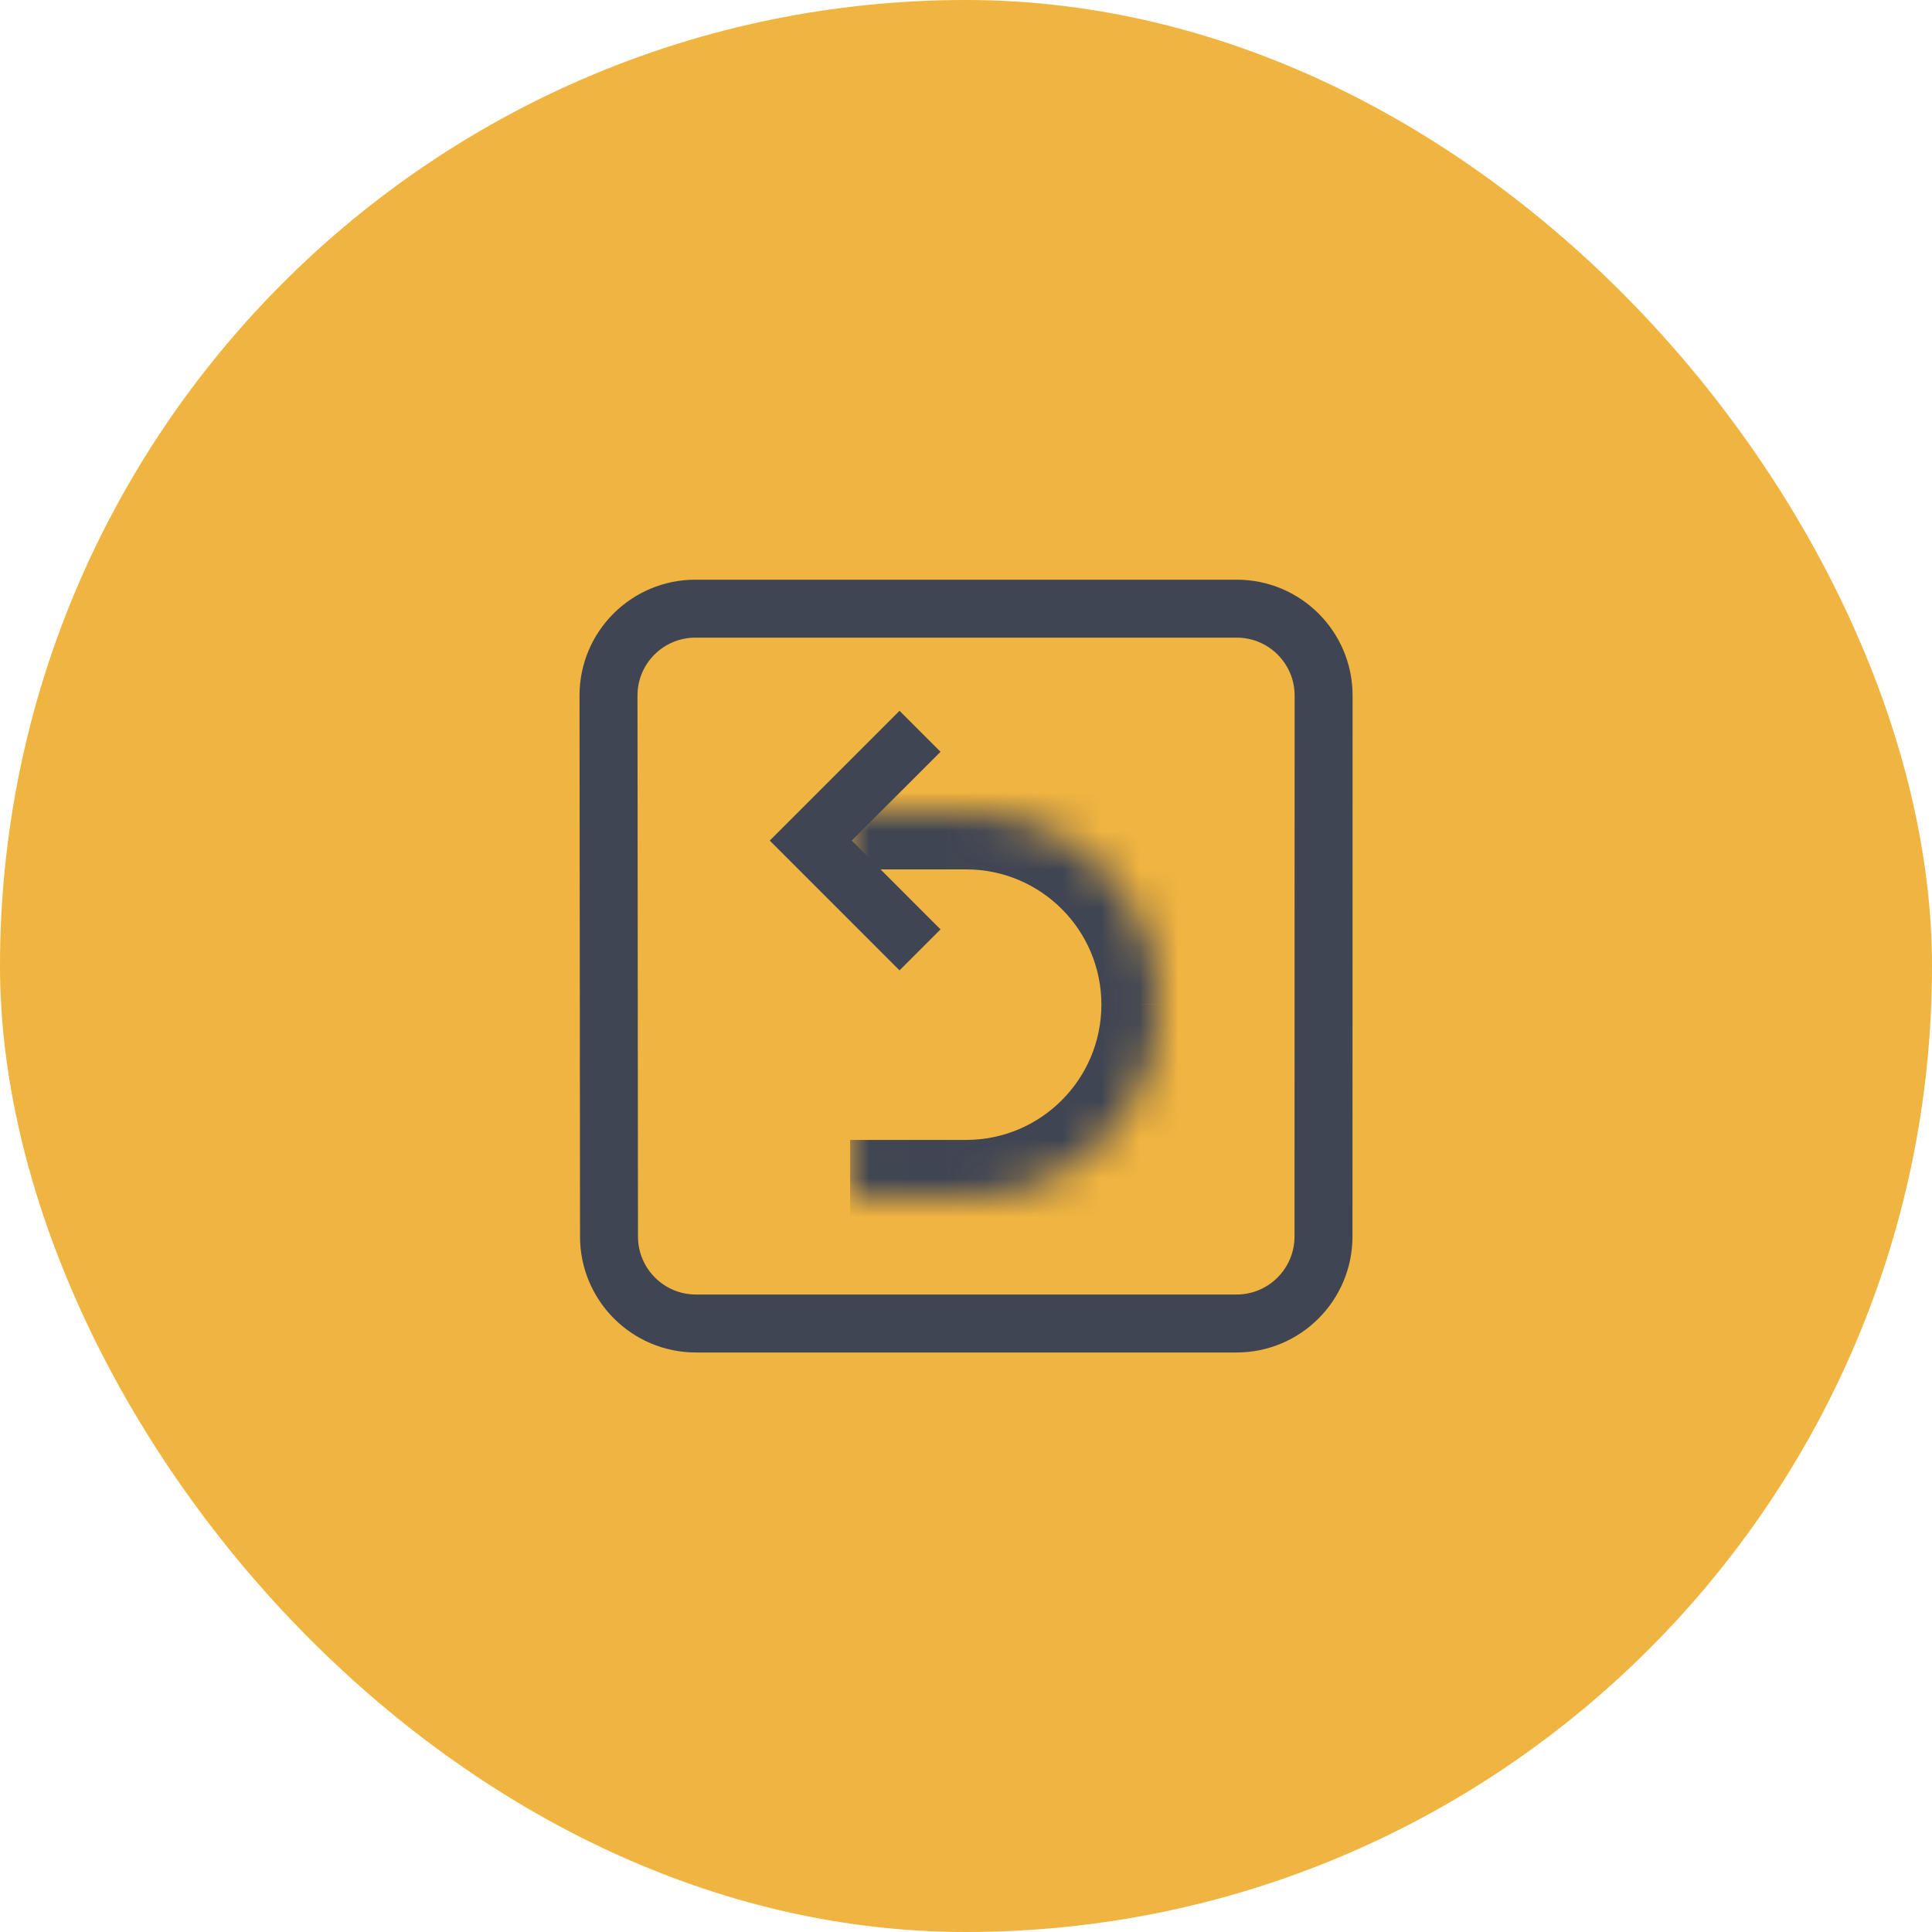 <svg width="50" height="50" viewBox="0 0 50 50" fill="none" xmlns="http://www.w3.org/2000/svg">
<rect width="50" height="50" rx="25" fill="#F0B440"/>
<path d="M15.748 18.004C15.746 16.76 16.754 15.752 17.997 15.752H32.005C33.248 15.752 34.255 16.759 34.255 18.002L34.252 32.002C34.251 33.244 33.244 34.252 32.002 34.252H18.011C16.769 34.252 15.762 33.245 15.761 32.004L15.748 18.004Z" stroke="#404553" stroke-width="1.5"/>
<mask id="path-3-inside-1" fill="white">
<path fill-rule="evenodd" clip-rule="evenodd" d="M21.989 21C21.991 21 21.993 21 21.995 21H25.005C27.766 21 30.004 23.238 30.004 25.999C30.003 28.763 27.764 31.001 25.002 31.001H22.002"/>
</mask>
<path fill-rule="evenodd" clip-rule="evenodd" d="M21.989 21C21.991 21 21.993 21 21.995 21H25.005C27.766 21 30.004 23.238 30.004 25.999C30.003 28.763 27.764 31.001 25.002 31.001H22.002" fill="#F0B440"/>
<path d="M25.005 21V22.5V21ZM30.004 25.999L31.504 26V25.999H30.004ZM21.991 22.5C21.992 22.5 21.994 22.5 21.995 22.5V19.5C21.992 19.5 21.99 19.5 21.987 19.5L21.991 22.5ZM21.995 22.5H25.005V19.5H21.995V22.5ZM25.005 22.5C26.937 22.5 28.504 24.067 28.504 25.999H31.504C31.504 22.41 28.594 19.5 25.005 19.5V22.5ZM28.504 25.999C28.503 27.934 26.935 29.501 25.002 29.501V32.501C28.592 32.501 31.503 29.591 31.504 26L28.504 25.999ZM25.002 29.501H22.002V32.501H25.002V29.501Z" fill="#404553" mask="url(#path-3-inside-1)"/>
<path d="M23.81 24.583L20.982 21.754L23.81 18.926" stroke="#404554" stroke-width="1.5"/>
</svg>
